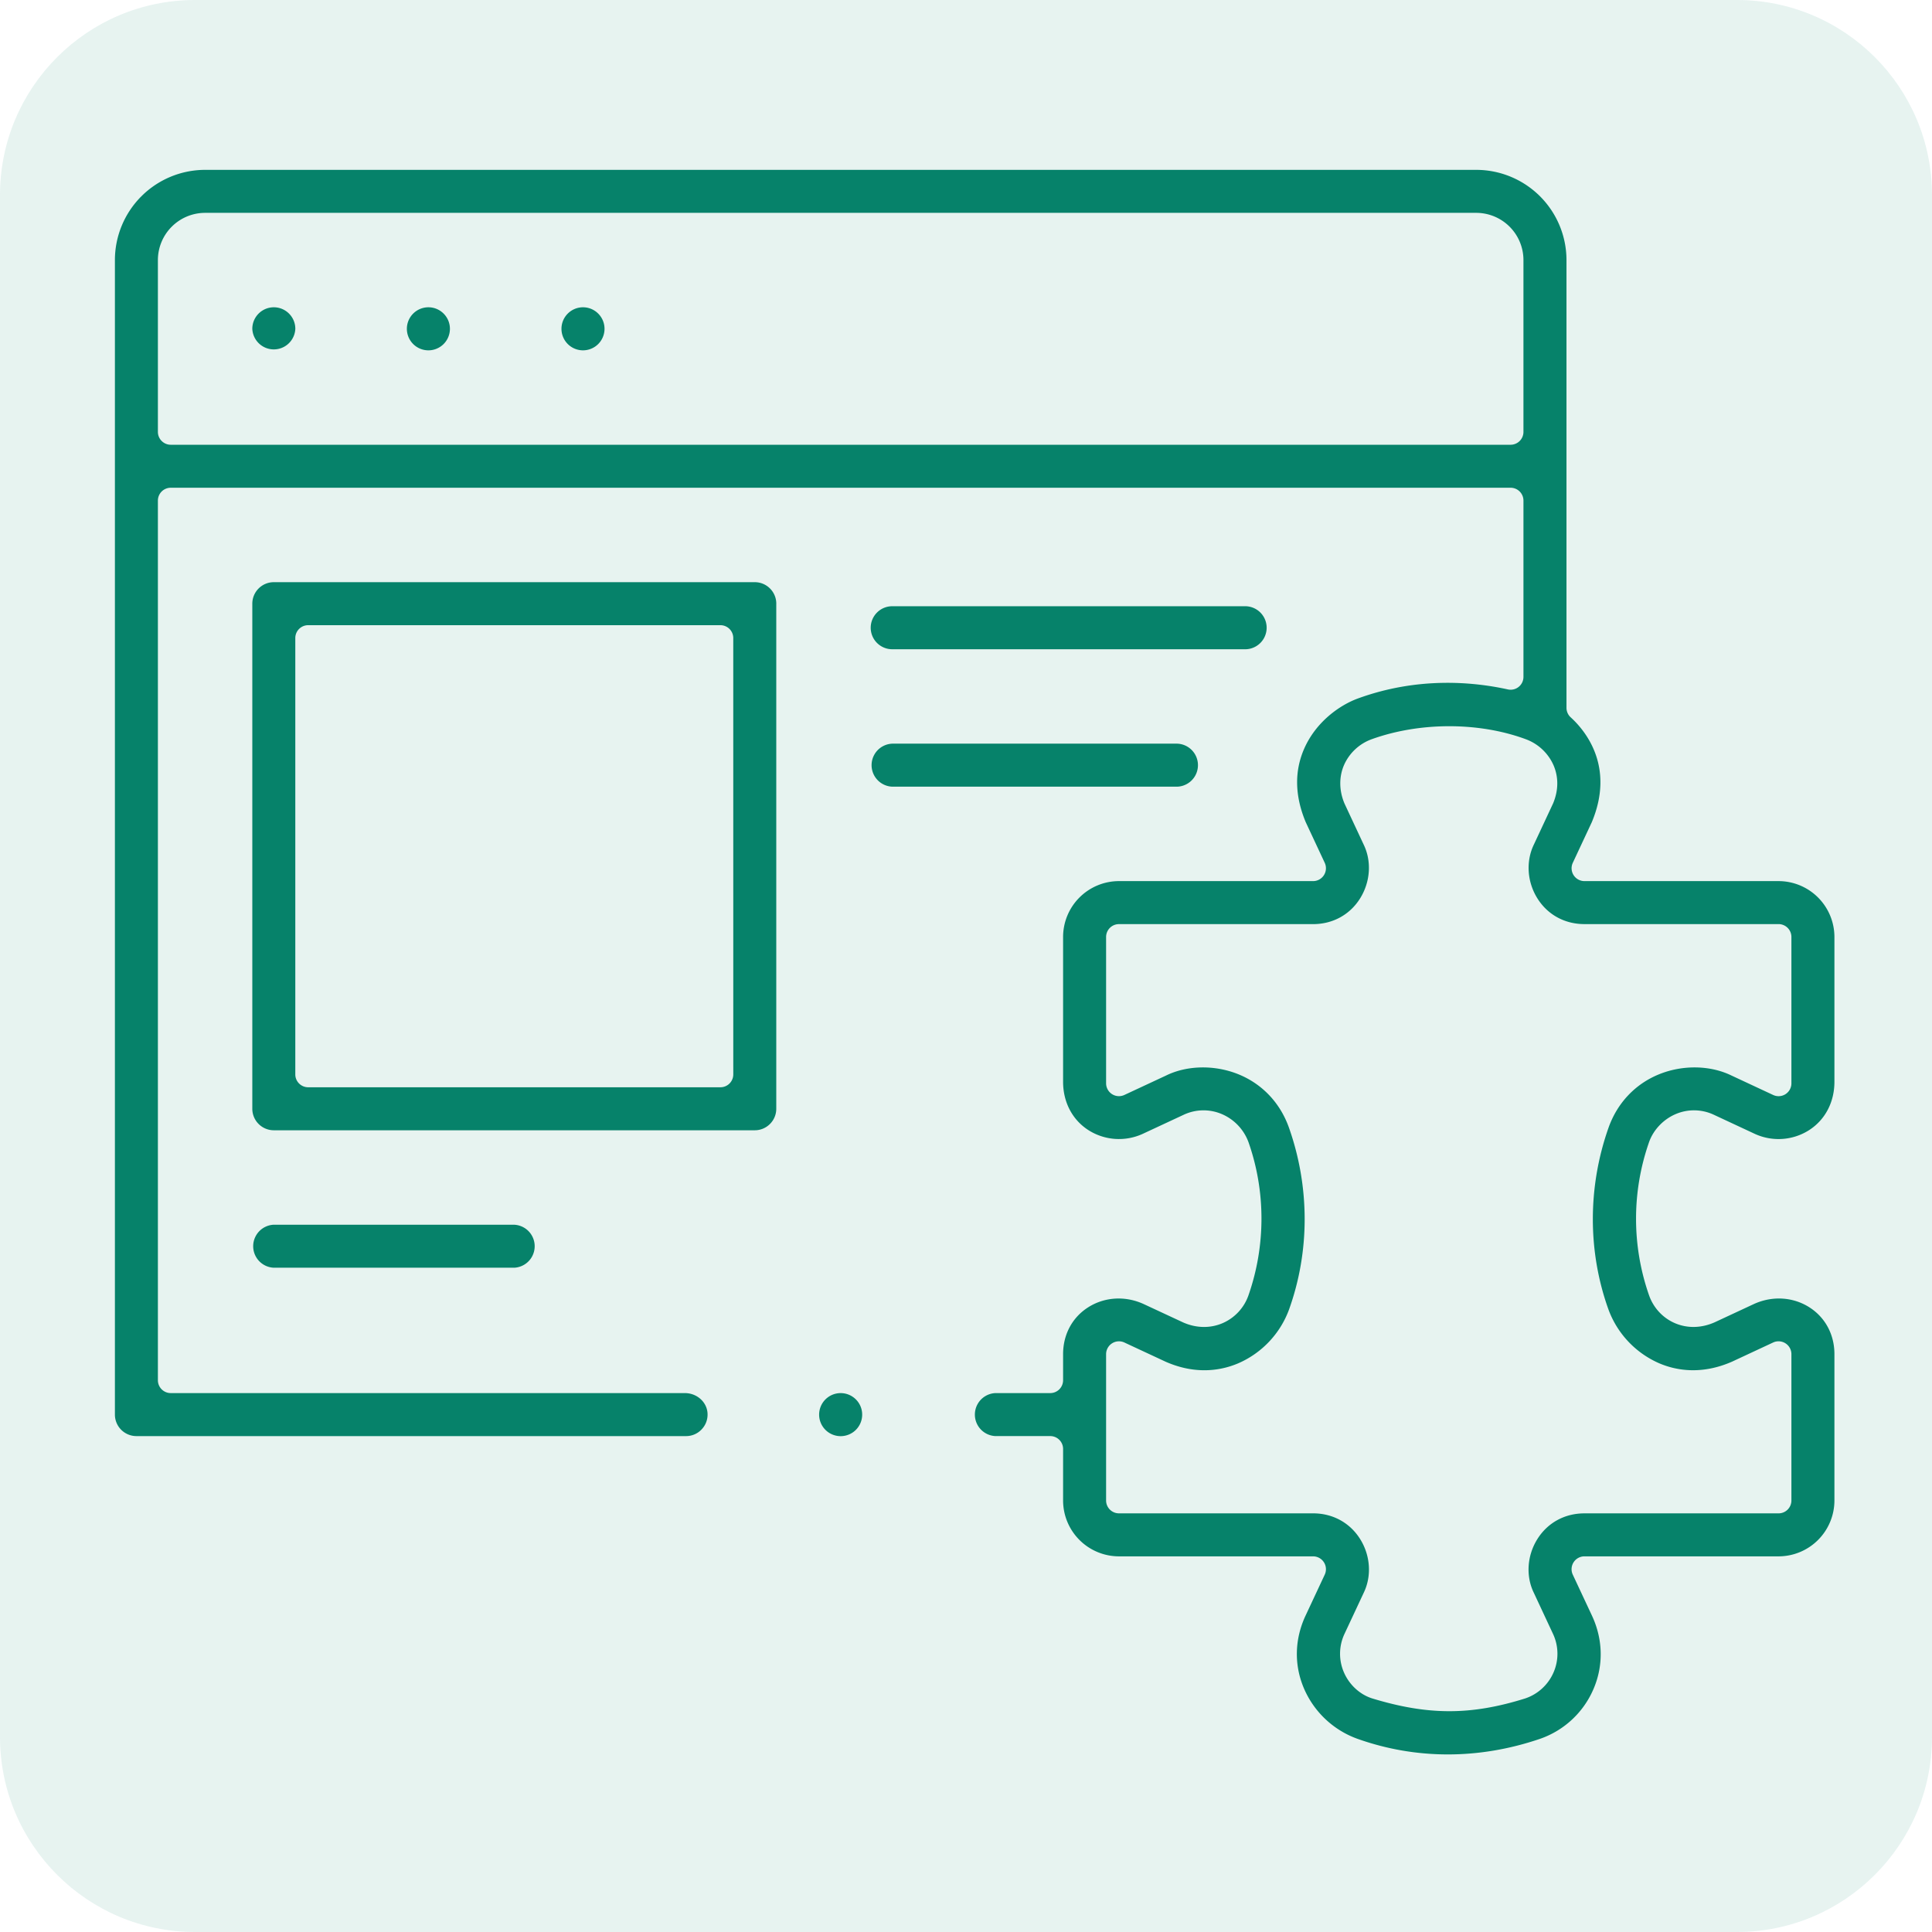 <svg xmlns="http://www.w3.org/2000/svg" width="99" height="99" viewBox="0 0 99 99"><g><g><path fill="#06826a" d="M15.133 16.848a1.103 1.103 0 0 1-2.204 0c0-.607.494-1.102 1.102-1.102.608 0 1.102.495 1.102 1.102zm7.922 0a1.103 1.103 0 1 1-1.102-1.102c.608 0 1.102.495 1.102 1.102zm7.922 0a1.103 1.103 0 1 1-1.102-1.102c.607 0 1.102.495 1.102 1.102zM14.03 62.758h12.323a1.103 1.103 0 0 1 0 2.203H14.03a1.103 1.103 0 0 1 0-2.204zm46.3-22.447H45.718a1.103 1.103 0 0 1 0-2.204H60.33a1.103 1.103 0 0 1 0 2.204zm-20.552-9.377v25.882c0 .608-.494 1.102-1.102 1.102H14.031a1.103 1.103 0 0 1-1.102-1.102V30.934c0-.608.494-1.102 1.102-1.102h24.646c.608 0 1.102.494 1.102 1.102zm-2.204 1.76a.659.659 0 0 0-.658-.658H15.792a.659.659 0 0 0-.66.658v22.362c0 .363.296.658.66.658h21.125a.659.659 0 0 0 .658-.658zM85.862 57.09c-.63.27-1.14.807-1.361 1.437a11.884 11.884 0 0 0 0 7.846c.223.64.704 1.16 1.317 1.425.635.276 1.357.264 2.042-.039l1.995-.929c.947-.44 2.018-.379 2.865.162.813.52 1.28 1.394 1.28 2.397v7.5a2.866 2.866 0 0 1-2.862 2.862h-9.949a.659.659 0 0 0-.596.938l.978 2.09c.57 1.214.603 2.545.092 3.75a4.627 4.627 0 0 1-2.758 2.576c-3.113 1.06-6.338 1.061-9.328.002a4.721 4.721 0 0 1-2.776-2.628c-.496-1.189-.46-2.502.103-3.7l.978-2.09a.659.659 0 0 0-.597-.938h-9.947a2.866 2.866 0 0 1-2.863-2.863v-2.64a.659.659 0 0 0-.658-.66H51a1.103 1.103 0 0 1 0-2.203h2.817a.659.659 0 0 0 .658-.66V69.39c0-1.004.467-1.878 1.281-2.398.847-.541 1.917-.601 2.862-.163l2.009.935c.673.298 1.395.31 2.03.034a2.425 2.425 0 0 0 1.318-1.425c.887-2.54.887-5.326 0-7.847a2.504 2.504 0 0 0-1.364-1.437 2.392 2.392 0 0 0-1.947.03l-2.11.983a2.917 2.917 0 0 1-2.79-.197c-.819-.53-1.289-1.432-1.289-2.474v-7.418a2.866 2.866 0 0 1 2.863-2.863h9.947a.659.659 0 0 0 .597-.938l-.972-2.079c-.56-1.336-.589-2.602-.084-3.76.603-1.382 1.82-2.24 2.757-2.582 3.046-1.11 5.858-.865 7.682-.464a.657.657 0 0 0 .8-.643v-9.032a.659.659 0 0 0-.659-.659H8.75a.659.659 0 0 0-.659.659v45.074c0 .364.295.659.659.659h26.343c.613 0 1.123.45 1.162 1.024.021.308-.083.603-.294.828a1.09 1.09 0 0 1-.805.352H6.99a1.103 1.103 0 0 1-1.102-1.103v-59.16a4.628 4.628 0 0 1 4.623-4.622h65.136a4.628 4.628 0 0 1 4.623 4.623V36.27a.66.66 0 0 0 .216.488c.727.66 2.285 2.502 1.08 5.376l-.972 2.078a.659.659 0 0 0 .596.938h9.949A2.866 2.866 0 0 1 94 48.013v7.418c0 1.042-.47 1.943-1.289 2.474a2.912 2.912 0 0 1-2.78.202l-2.127-.992a2.39 2.39 0 0 0-1.942-.025zm-7.797-34.96v-8.803a2.422 2.422 0 0 0-2.419-2.42H10.51a2.422 2.422 0 0 0-2.419 2.42v8.803c0 .364.295.66.659.66h68.656a.659.659 0 0 0 .659-.66zm10.677 32.99l2.117.988a.657.657 0 0 0 .937-.597v-7.498a.659.659 0 0 0-.658-.66h-9.949c-1.005 0-1.882-.478-2.406-1.313-.53-.844-.601-1.9-.185-2.761l.977-2.092a.54.54 0 0 0 .012-.026c.277-.669.282-1.346.014-1.96a2.495 2.495 0 0 0-1.424-1.325c-2.394-.883-5.411-.884-7.873-.002a2.468 2.468 0 0 0-1.425 1.311c-.27.61-.266 1.311.01 1.976a.776.776 0 0 0 .012.027l.98 2.098c.413.855.34 1.91-.189 2.754-.524.835-1.401 1.314-2.407 1.314h-9.947a.659.659 0 0 0-.659.659v7.498a.659.659 0 0 0 .937.597l2.131-.993c1.08-.533 2.504-.558 3.717-.065 1.22.497 2.139 1.47 2.587 2.74 1.07 3.033 1.07 6.341.001 9.317a4.82 4.82 0 0 1-2.59 2.747c-.821.353-2.137.625-3.729-.075l-2.117-.986a.66.66 0 0 0-.937.597v7.498c0 .364.295.659.659.659h9.947c1.008 0 1.888.481 2.413 1.32.527.843.598 1.896.18 2.755l-.98 2.095a2.398 2.398 0 0 0-.018 2.012c.283.629.827 1.118 1.455 1.308 1.425.432 2.684.648 3.934.648s2.49-.217 3.876-.65a2.42 2.42 0 0 0 1.455-1.32 2.396 2.396 0 0 0-.025-2.001l-.981-2.101c-.414-.85-.344-1.902.183-2.745.525-.84 1.404-1.32 2.412-1.32h9.949a.659.659 0 0 0 .658-.66V69.39a.659.659 0 0 0-.937-.597l-2.104.981c-1.606.705-2.922.433-3.742.08a4.821 4.821 0 0 1-2.59-2.747c-1.07-2.974-1.069-6.283 0-9.316.45-1.272 1.37-2.246 2.591-2.742 1.213-.493 2.636-.468 3.728.072zM44.18 72.488a1.103 1.103 0 1 1-1.102-1.102c.608 0 1.102.494 1.102 1.101zm.437-40.32c0-.608.494-1.103 1.102-1.103H63.85a1.103 1.103 0 0 1 0 2.204H45.719a1.103 1.103 0 0 1-1.102-1.102z"/></g><g opacity=".1"><path fill="#06826a" d="M10 0h79c5.523 0 10 4.477 10 10v79c0 5.523-4.477 10-10 10H10C4.477 99 0 94.523 0 89V10C0 4.477 4.477 0 10 0z"/></g></g></svg>